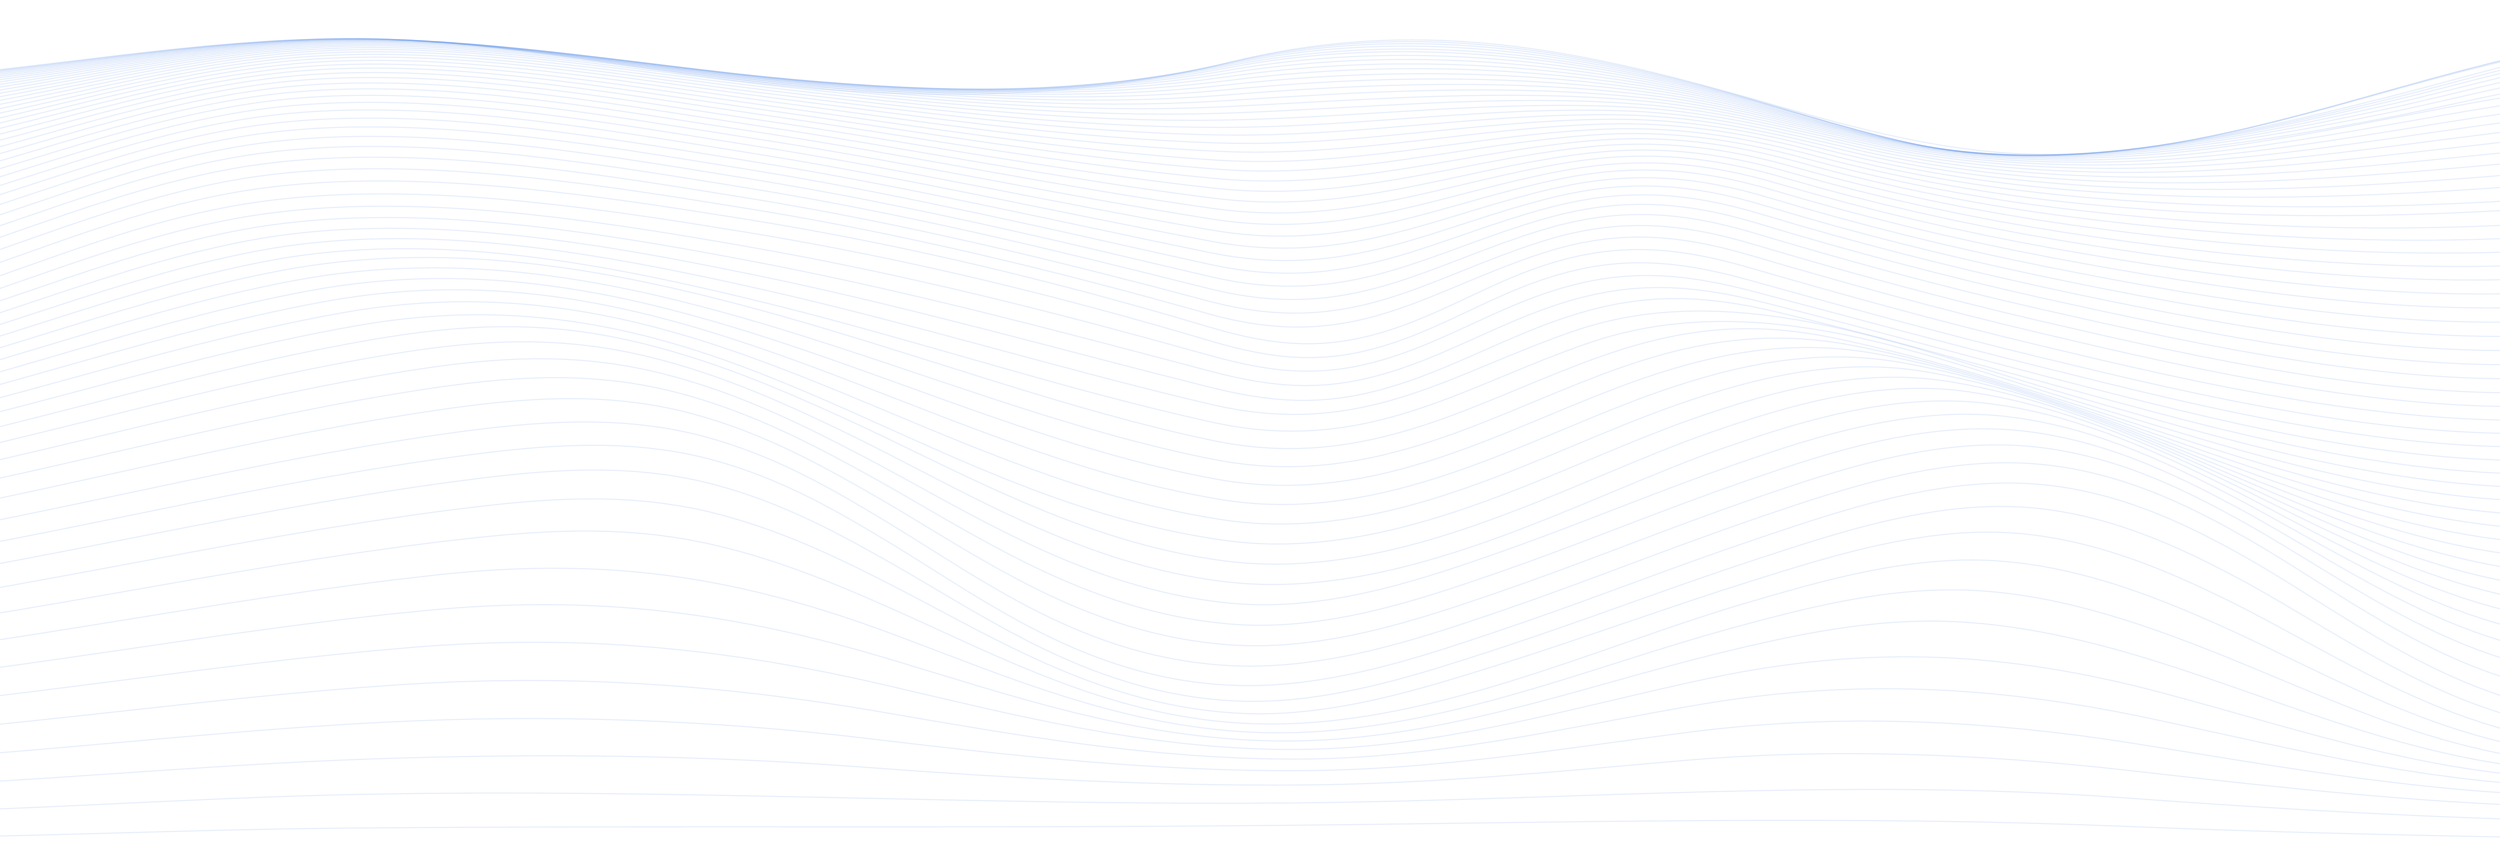 <svg width="1440" height="490" viewBox="0 0 1440 490" fill="none" xmlns="http://www.w3.org/2000/svg">
<g clip-path="url(#clip0_225_12212)">
<path d="M-414.526 496.667C-31.685 496.773 350.966 494.211 733.712 491.312C899.317 490.05 1066.06 490.464 1231.64 493.123C1438.93 496.446 1646.3 493.315 1853.54 496.667" stroke="url(#paint0_linear_225_12212)" stroke-opacity="0.12" stroke-width="0.757" stroke-miterlimit="10"/>
<path d="M-414.526 482.545C-306.05 482.545 -197.542 483.056 -89.081 482.805C7.849 482.584 104.56 477.777 201.459 476.949C381.964 475.408 562.437 477.199 742.927 475.379C903.129 473.761 1064.98 469.474 1225.08 476.015C1318.38 479.867 1410.73 481.621 1504.12 483.21C1620.68 485.194 1737.09 479.81 1853.6 482.545" stroke="url(#paint1_linear_225_12212)" stroke-opacity="0.12" stroke-width="0.757" stroke-miterlimit="10"/>
<path d="M-414.526 468.618C-307.609 468.618 -200.409 469.716 -93.523 468.531C6.92 467.414 106.781 459.582 207.145 457.569C387.997 453.938 567.431 464.312 748.093 462.463C907.066 460.864 1063.79 447.879 1222.93 459.496C1315.96 466.287 1406.1 471.604 1499.8 473.155C1617.93 475.081 1735.48 465.709 1853.6 468.618" stroke="url(#paint2_linear_225_12212)" stroke-opacity="0.12" stroke-width="0.757" stroke-miterlimit="10"/>
<path d="M-414.526 454.959C-309.546 454.959 -203.795 456.712 -98.894 454.294C6.007 451.876 109.411 440.751 213.997 437.158C309.069 433.892 402.802 434.769 497.371 441.878C582.126 448.254 664.456 452.859 749.904 452.165C824.8 451.549 894.97 444.594 968.936 438.111C1053.58 430.685 1140.73 434.153 1224.59 443.612C1316.89 454.034 1403.94 464.003 1498.2 465.14C1617.08 466.585 1734.63 452.464 1853.6 454.959" stroke="url(#paint3_linear_225_12212)" stroke-opacity="0.12" stroke-width="0.757" stroke-miterlimit="10"/>
<path d="M-414.526 441.492C-311.814 441.492 -207.544 443.852 -105.006 440.076C4.557 436.05 112.262 421.466 221.589 415.995C315.457 411.237 409.951 414.498 502.348 425.685C584.835 435.529 664.582 444.324 748.896 443.919C826.973 443.544 897.616 431.455 973.409 421.678C1059.44 410.581 1144.57 414.791 1229.3 428.247C1320.1 442.696 1403.93 458.262 1498.83 458.676C1617.92 459.206 1734.3 439.874 1853.6 441.502" stroke="url(#paint4_linear_225_12212)" stroke-opacity="0.12" stroke-width="0.757" stroke-miterlimit="10"/>
<path d="M-414.526 428.238C-314.24 428.181 -211.497 431.128 -111.558 425.975C3.171 420.109 115.255 402.009 229.559 394.448C325.481 388.11 414.127 394.005 506.648 409.927C585.859 423.567 662.582 437.226 745.667 437.254C827.824 437.254 900.908 419.097 978.875 405.843C1067.69 390.749 1149.6 395.141 1236.39 413.376C1324.72 431.928 1405.82 453.832 1501.24 453.35C1620.16 452.695 1734.35 427.795 1853.6 428.238" stroke="url(#paint5_linear_225_12212)" stroke-opacity="0.12" stroke-width="0.757" stroke-miterlimit="10"/>
<path d="M-414.526 415.196C-316.776 415.109 -215.577 418.384 -118.41 412.046C1.581 404.224 117.853 382.628 237.418 372.88C334.68 364.953 419.104 373.429 510.129 394.64C585.229 412.142 658.99 431.108 740.721 431.706C827.099 432.341 904.972 407.403 984.86 390.614C1077.11 371.224 1155.88 375.346 1245.03 398.975C1329.93 421.476 1409.09 450.364 1504.92 448.745C1623.42 446.742 1734.6 416.12 1853.57 415.196" stroke="url(#paint6_linear_225_12212)" stroke-opacity="0.12" stroke-width="0.757" stroke-miterlimit="10"/>
<path d="M-414.526 402.367C-319.28 402.251 -219.656 405.738 -125.119 398.35C0.005 388.573 120.484 363.587 245.026 351.662C344.256 342.155 423.893 353.039 512.995 379.837C583.465 401.028 654.249 425.504 734.846 426.795C825.445 428.23 909.571 395.836 991.302 375.926C1034.11 365.552 1079.24 355.833 1125.91 358.067C1171.59 360.264 1214.84 372.025 1254.78 385.038C1335.3 411.209 1413.74 447.235 1509.55 444.48C1627.53 441.08 1735 404.756 1853.61 402.396" stroke="url(#paint7_linear_225_12212)" stroke-opacity="0.12" stroke-width="0.757" stroke-miterlimit="10"/>
<path d="M-414.448 389.757C-321.518 389.612 -223.516 393.186 -131.563 384.94C-1.665 373.324 122.578 345.11 251.735 331.124C353.233 320.124 428.27 333.214 514.963 365.531C580.692 390.036 648.515 419.983 728.387 422.016C822.893 424.414 914.248 384.401 997.538 361.755C1041.17 349.888 1089.29 337.375 1138.02 340.13C1183.7 342.712 1226.49 356.814 1264.69 371.436C1340.84 400.603 1418.48 443.9 1514.53 440.038C1632 435.299 1735.32 393.455 1853.63 389.757" stroke="url(#paint8_linear_225_12212)" stroke-opacity="0.12" stroke-width="0.757" stroke-miterlimit="10"/>
<path d="M-414.43 377.37C-323.721 377.196 -227.168 380.77 -137.561 371.918C-3.427 358.654 124.155 327.464 257.313 311.609C308.015 305.579 356.071 302.092 405.733 312.669C446.197 321.29 481.794 336.422 516.131 351.719C577.559 379.065 642.406 414.137 722.089 416.882C820.06 420.263 918.755 372.997 1003.4 348.039C1047.79 334.949 1098.87 319.787 1149.46 322.995C1195.34 325.884 1237.57 342.134 1274.13 358.182C1346.23 389.815 1422.94 439.884 1519.51 435.039C1636.55 429.154 1735.59 382.128 1853.69 377.322" stroke="url(#paint9_linear_225_12212)" stroke-opacity="0.12" stroke-width="0.757" stroke-miterlimit="10"/>
<path d="M-414.415 365.185C-325.611 365.002 -230.366 368.556 -142.822 359.3C-5.286 344.755 124.722 310.887 261.235 293.539C312.11 287.076 360.024 283.069 409.435 295.071C449.521 304.867 483.684 321.675 516.351 338.474C574.173 368.171 636.31 407.645 716.388 410.968C767.562 413.097 819.02 396.77 863.217 382.947C912.25 367.612 959.392 350.139 1008.41 334.785C1053.46 320.683 1107.01 303.383 1159.3 306.995C1205.52 310.184 1247.08 328.09 1282.33 345.333C1351.13 379.046 1426.39 434.779 1523.89 429.135C1640.73 422.392 1735.63 370.685 1853.71 365.146" stroke="url(#paint10_linear_225_12212)" stroke-opacity="0.12" stroke-width="0.757" stroke-miterlimit="10"/>
<path d="M-414.399 353.22C-327.187 353.037 -232.949 356.601 -147.091 347.171C-7.129 331.807 124.391 295.628 263.187 277.201C313.826 270.458 362.103 266.153 411.009 279.012C451.048 289.54 484.188 307.794 515.674 325.749C571.085 357.333 630.875 400.082 711.929 403.771C764.506 406.141 817.46 388.456 862.35 373.834C913.021 357.314 961.581 338.512 1012.25 321.973C1057.93 307.052 1113.06 288.394 1166.75 292.199C1213.45 295.512 1254.31 314.536 1288.6 332.771C1355.27 368.208 1428.23 427.939 1527.29 421.919C1644.13 414.82 1735.41 358.961 1853.73 353.259" stroke="url(#paint11_linear_225_12212)" stroke-opacity="0.12" stroke-width="0.757" stroke-miterlimit="10"/>
<path d="M-414.369 341.47C-328.385 341.315 -234.73 344.947 -150.132 335.594C-8.989 319.989 122.893 281.912 262.761 262.985C312.707 256.242 361.881 251.85 410.095 264.796C450.464 275.632 483.147 294.868 514.05 313.584C568.58 346.661 626.606 391.125 709.361 394.708C763.103 397.039 816.199 379.171 861.719 363.884C913.461 346.546 962.918 326.78 1014.64 309.423C1060.9 293.895 1116.27 274.938 1171.07 278.714C1218.32 281.97 1258.48 301.341 1292.35 320.355C1358.5 357.488 1427.98 418.731 1529.35 412.769C1646.49 405.882 1735.01 346.584 1853.82 341.489" stroke="url(#paint12_linear_225_12212)" stroke-opacity="0.12" stroke-width="0.757" stroke-miterlimit="10"/>
<path d="M-414.354 329.91C-328.685 329.582 -235.329 333.666 -151.094 324.13C-10.911 308.227 119.286 269.014 258.051 249.643C307.855 242.698 356.998 238.537 405.18 251.328C446.132 262.223 479.461 281.69 510.821 300.637C566.359 334.196 624.999 379.228 708.841 383.428C762.961 386.134 815.742 368.488 861.467 352.96C913.287 335.352 962.65 315.201 1014.46 297.583C1060.94 281.767 1116.02 263.07 1171.22 267.116C1218.79 270.603 1258.72 290.012 1292.65 309.239C1359.07 346.892 1427.22 407.326 1529.4 401.71C1646.87 395.275 1734.47 334.36 1853.77 329.91" stroke="url(#paint13_linear_225_12212)" stroke-opacity="0.12" stroke-width="0.757" stroke-miterlimit="10"/>
<path d="M-414.338 318.612C-328.307 318.015 -235.235 323.168 -150.7 312.968C-13.006 296.352 114.261 256.493 250.49 236.438C300.893 229.011 348.744 225.149 397.619 238.027C439.311 248.999 473.822 268.264 506.331 287.047C563.712 320.24 624.825 365.724 708.667 371.456C762.456 375.135 815.426 357.441 860.757 341.923C911.948 324.401 960.571 304.231 1011.75 286.69C1058.13 270.787 1113.21 252.235 1168.34 257.042C1215.77 261.174 1256.28 280.863 1290.68 299.877C1357.45 336.769 1427.57 396.067 1528.52 390.615C1646.27 384.248 1734.16 322.985 1853.74 318.612" stroke="url(#paint14_linear_225_12212)" stroke-opacity="0.12" stroke-width="0.757" stroke-miterlimit="10"/>
<path d="M-414.304 307.504C-327.785 306.791 -234.965 313.38 -149.91 302.582C-15.02 285.456 108.924 245.077 242.286 224.559C293.114 216.719 339.847 213.222 389.274 225.937C431.612 236.831 467.508 255.595 501.231 274.234C560.533 306.984 624.465 352.305 708.229 359.423C761.53 363.96 814.09 346.631 859.012 331.181C909.336 313.842 956.935 293.797 1007.23 276.469C1053.47 260.537 1108.03 242.514 1162.91 248.005C1210.38 252.763 1251.62 272.539 1286.79 291.351C1354.44 327.472 1426.86 385.286 1527.04 379.911C1645.31 373.573 1733.69 311.916 1853.79 307.562" stroke="url(#paint15_linear_225_12212)" stroke-opacity="0.12" stroke-width="0.757" stroke-miterlimit="10"/>
<path d="M-414.273 296.611C-327.155 295.927 -234.382 304.259 -148.729 292.912C-16.926 275.468 103.411 234.674 233.639 213.801C284.672 205.623 330.523 202.55 380.358 214.899C423.453 225.572 460.688 243.796 495.718 262.098C557.493 294.261 623.662 338.926 707.661 347.354C760.332 352.633 811.964 336.056 856.444 320.711C905.666 303.72 952.052 283.848 1001.24 266.837C1047.31 250.895 1100.82 233.769 1155.36 239.866C1203.06 245.212 1245.14 264.911 1281.37 283.463C1350.38 318.785 1425.38 374.826 1525.02 369.48C1644.02 363.094 1733.07 301.022 1853.9 296.64" stroke="url(#paint16_linear_225_12212)" stroke-opacity="0.12" stroke-width="0.757" stroke-miterlimit="10"/>
<path d="M-414.258 285.929C-326.431 285.39 -233.69 295.725 -147.265 283.887C-18.769 266.289 97.74 225.129 224.613 204.14C275.614 195.683 320.835 193.053 370.923 204.863C414.789 215.208 453.332 232.797 489.795 250.54C554.373 281.97 622.559 325.567 706.873 335.209C808.624 346.854 911.446 286.247 993.901 257.677C1039.8 241.765 1091.86 225.823 1145.93 232.498C1194 238.441 1236.97 257.947 1274.44 276.22C1345.19 310.713 1423 364.751 1522.39 359.376C1642.27 352.903 1732.18 290.379 1853.87 285.929" stroke="url(#paint17_linear_225_12212)" stroke-opacity="0.12" stroke-width="0.757" stroke-miterlimit="10"/>
<path d="M-414.227 275.469C-325.628 275.17 -232.872 287.721 -145.549 275.469C-20.503 257.861 91.99 216.509 215.335 195.452C266.163 186.783 310.943 184.625 361.172 195.751C405.842 205.662 445.723 222.471 483.62 239.655C551.002 270.19 621.219 312.332 705.959 323.168C806.166 335.96 904.562 277.106 985.49 248.999C1030.24 233.481 1082.4 217.838 1135 225.833C1183.82 233.25 1226.84 251.233 1266.44 269.535C1339.22 303.152 1420.02 355.004 1519.41 349.571C1640.32 342.973 1731.18 279.977 1853.9 275.401" stroke="url(#paint18_linear_225_12212)" stroke-opacity="0.12" stroke-width="0.757" stroke-miterlimit="10"/>
<path d="M-414.196 265.209C-324.762 265.209 -231.911 280.168 -143.612 267.463C-22.125 249.98 86.241 208.455 205.947 187.514C413.859 151.113 522.319 285.495 704.951 311.213C803.394 325.094 896.812 268.359 976.275 240.82C1020.82 225.408 1070.97 211.373 1122.9 219.821C1172.34 227.864 1216.37 245.453 1257.55 263.408C1332.61 296.158 1416.54 345.649 1516.14 340.13C1638.16 333.387 1730.1 269.9 1853.95 265.209" stroke="url(#paint19_linear_225_12212)" stroke-opacity="0.12" stroke-width="0.757" stroke-miterlimit="10"/>
<path d="M-414.162 255.172C-323.862 255.576 -230.853 272.992 -141.498 259.911C-23.635 242.659 80.589 201.038 196.562 180.28C400.174 143.85 524.18 271.788 703.866 299.346C800.608 314.199 888.419 259.978 966.433 232.969C1010.79 217.615 1058.75 205.43 1109.94 214.263C1160.04 222.932 1205.18 240.078 1248.03 257.657C1325.49 289.444 1412.62 336.556 1512.64 330.912C1635.86 323.967 1728.95 260.017 1853.99 255.172" stroke="url(#paint20_linear_225_12212)" stroke-opacity="0.12" stroke-width="0.757" stroke-miterlimit="10"/>
<path d="M-414.131 245.347C-322.934 246.166 -229.736 266.124 -139.263 252.716C-25.006 235.782 74.949 194.112 187.331 173.634C386.627 137.31 525.975 258.255 702.747 287.653C797.756 303.45 879.598 251.897 956.241 225.418C1000.44 210.15 1046.02 199.921 1096.42 209.043C1147.22 218.28 1193.53 235.05 1238.07 252.196C1318.02 283.02 1408.37 327.676 1508.89 321.906C1633.32 314.749 1727.64 250.318 1853.93 245.309" stroke="url(#paint21_linear_225_12212)" stroke-opacity="0.12" stroke-width="0.757" stroke-miterlimit="10"/>
<path d="M-414.101 235.732C-322.021 236.975 -228.555 259.486 -136.885 245.798C-26.157 229.25 69.672 187.561 178.431 167.429C373.49 131.317 527.738 244.999 701.612 276.16C794.905 292.882 870.603 244.074 945.94 218.105C989.948 202.934 1033.31 194.718 1082.88 204.167C1134.38 213.992 1181.9 230.338 1228.12 247.06C1310.57 276.921 1404.1 319.111 1505.25 313.196C1630.99 305.837 1726.47 240.953 1854.02 235.732" stroke="url(#paint22_linear_225_12212)" stroke-opacity="0.12" stroke-width="0.757" stroke-miterlimit="10"/>
<path d="M-414.07 226.343C-321.14 228 -227.359 253.006 -134.634 239.087C-27.307 222.972 64.473 181.292 169.767 161.556C360.967 125.723 529.517 232.007 700.572 264.911C792.163 282.539 861.703 236.477 935.811 210.97C979.63 195.895 1020.87 189.692 1069.49 199.411C1121.7 209.833 1170.42 225.804 1218.29 242.063C1303.17 270.903 1399.82 310.714 1501.66 304.674C1628.66 297.113 1725.32 231.699 1854.12 226.362" stroke="url(#paint23_linear_225_12212)" stroke-opacity="0.12" stroke-width="0.757" stroke-miterlimit="10"/>
<path d="M-414.04 217.154C-320.18 219.206 -226.179 246.61 -132.32 232.499C-28.222 216.846 59.684 175.196 161.702 155.883C349.232 120.377 531.264 219.283 699.452 253.931C789.516 272.483 852.834 228.973 925.918 203.977C969.595 189.047 1008.67 184.712 1056.48 194.711C1109.37 205.73 1159.27 221.383 1208.69 237.171C1295.91 265.018 1395.53 302.488 1498.08 296.294C1626.28 288.54 1724.08 222.655 1854.05 217.154" stroke="url(#paint24_linear_225_12212)" stroke-opacity="0.12" stroke-width="0.757" stroke-miterlimit="10"/>
<path d="M-414.005 208.185C-319.264 210.574 -224.995 240.232 -130.08 225.976C-28.96 210.795 55.307 169.145 154.27 150.284C250.272 131.983 352.4 152.644 442.07 174.722C528.542 196.019 610.746 223.953 698.51 243.266C787.439 262.839 844.158 221.381 916.691 197.03C1013.01 164.714 1111.66 205.7 1199.81 232.275C1289.14 259.169 1391.56 294.405 1494.8 288.076C1624.13 280.158 1722.99 213.81 1854.12 208.175" stroke="url(#paint25_linear_225_12212)" stroke-opacity="0.12" stroke-width="0.757" stroke-miterlimit="10"/>
<path d="M-413.974 199.42C-318.351 202.088 -224.066 233.798 -127.938 219.436C-29.511 204.718 51.401 163.096 147.702 144.65C242.821 126.406 347.643 146.22 437.738 166.438C525.959 186.243 609.927 212.395 697.675 232.969C785.423 253.544 836.676 214.119 908.28 190.115C1002.41 158.569 1105.17 202.637 1191.8 227.344C1282.99 253.352 1388.02 286.449 1491.82 280.033C1622.16 271.971 1722 205.18 1854.09 199.42" stroke="url(#paint26_linear_225_12212)" stroke-opacity="0.12" stroke-width="0.757" stroke-miterlimit="10"/>
<path d="M-413.943 190.877C-317.422 193.767 -223.216 227.249 -125.97 212.801C-29.89 198.535 48.045 156.933 141.795 138.843C236.189 120.686 343.406 139.69 433.91 158.233C523.69 176.64 609.343 201.222 696.95 223.059C738.28 233.356 768.569 233.78 808.529 220.497C841.007 209.699 868.477 194.017 900.908 183.142C944.175 168.617 978.638 169.021 1023.95 179.819C1078.4 192.813 1131.45 207.753 1184.88 222.269C1277.61 247.391 1384.92 278.561 1489.19 272.088C1620.42 263.939 1721.1 196.705 1854.13 190.877" stroke="url(#paint27_linear_225_12212)" stroke-opacity="0.12" stroke-width="0.757" stroke-miterlimit="10"/>
<path d="M-413.913 182.534C-316.494 185.424 -222.572 220.505 -124.192 206.008C-30.017 192.128 45.256 150.371 137.115 132.744C231.022 114.722 340.207 132.937 431.074 150.082C521.94 167.228 609.184 190.539 696.507 213.656C736.861 224.339 766.362 225.851 805.976 212.635C837.383 202.155 863.592 186.686 894.921 176.129C937.952 161.622 971.88 163.163 1016.41 174.318C1071.13 188.025 1124.99 202.936 1179.43 217.047C1273.32 241.379 1382.73 270.815 1487.15 264.323C1619.11 256.126 1720.47 188.487 1854.15 182.621" stroke="url(#paint28_linear_225_12212)" stroke-opacity="0.12" stroke-width="0.757" stroke-miterlimit="10"/>
<path d="M-413.879 174.425C-315.546 177.238 -222.159 213.533 -122.677 198.997C-29.904 185.425 43.022 143.351 133.605 126.244C227.386 108.51 337.752 125.897 429.186 141.819C521.36 157.857 609.36 180.195 696.321 204.584C735.856 215.662 765.026 217.993 804.34 204.777C834.897 194.518 860.051 179.145 890.513 168.79C933.34 154.236 967.236 156.596 1011.09 168.174C1065.88 182.622 1120.38 197.572 1175.65 211.385C1270.16 235.013 1381.39 262.928 1485.74 256.484C1618.22 248.296 1720.06 180.272 1854.31 174.425" stroke="url(#paint29_linear_225_12212)" stroke-opacity="0.12" stroke-width="0.757" stroke-miterlimit="10"/>
<path d="M-413.848 166.516C-314.617 169.069 -222.034 206.24 -121.449 191.666C-29.637 178.364 41.715 136.107 131.211 119.202C224.693 101.555 336.508 118.566 428.178 133.496C521.297 148.667 609.691 170.398 696.242 196.107C735.131 207.666 764.459 210.459 803.568 197.157C833.495 186.975 857.862 171.592 887.741 161.315C930.41 146.635 964.779 149.409 1008.11 161.517C1062.8 176.794 1117.7 191.849 1173.59 205.431C1268.38 228.462 1380.9 255.125 1484.82 248.777C1617.62 240.676 1719.72 172.286 1854.28 166.516" stroke="url(#paint30_linear_225_12212)" stroke-opacity="0.12" stroke-width="0.757" stroke-miterlimit="10"/>
<path d="M-413.802 158.81C-314.067 161.102 -222.129 198.678 -120.93 183.97C-29.433 170.677 41.493 128.458 130.706 111.649C224.093 94.061 336.412 111.418 428.114 126.031C521.563 140.922 609.674 162.489 696.335 188.314C735.082 199.873 764.82 202.281 803.662 189.065C833.383 178.951 857.593 163.703 887.314 153.56C929.842 139.054 964.84 141.751 1007.76 154.205C1062.21 170.003 1117.18 185.174 1173.3 198.621C1267.63 221.228 1381.62 247.592 1484.74 241.003C1617.35 232.546 1720.11 165.312 1854.32 158.839" stroke="url(#paint31_linear_225_12212)" stroke-opacity="0.12" stroke-width="0.757" stroke-miterlimit="10"/>
<path d="M-413.771 151.228C-313.816 153.405 -222.146 191.231 -120.71 176.349C-29.355 162.941 41.933 121.078 131.209 104.376C224.596 86.902 336.663 105.021 428.223 119.73C521.374 134.698 609.106 156.227 696.366 180.828C778.963 204.11 819.9 168.306 887.928 145.978C930.455 132.021 965.674 134.564 1008.2 147.067C1062.42 163.008 1117.29 178.141 1173.4 191.433C1267.18 213.646 1382.65 240.135 1485.03 232.988C1617.07 223.76 1721.09 159.261 1854.4 151.372" stroke="url(#paint32_linear_225_12212)" stroke-opacity="0.12" stroke-width="0.757" stroke-miterlimit="10"/>
<path d="M-413.737 143.762C-313.483 145.862 -222.033 183.968 -120.283 168.961C-28.928 155.475 42.644 114.056 131.967 97.508C225.354 80.169 337.091 98.981 428.509 113.738C521.297 128.717 608.699 150.149 696.463 173.507C778.367 195.315 820.768 160.147 888.844 138.831C931.371 125.48 966.905 127.946 1009.05 140.468C1063.02 156.497 1117.74 171.513 1173.82 184.575C1267.23 206.335 1383.85 232.545 1485.38 224.916C1616.75 215.052 1722.05 153.356 1854.39 144.215" stroke="url(#paint33_linear_225_12212)" stroke-opacity="0.12" stroke-width="0.757" stroke-miterlimit="10"/>
<path d="M-413.707 136.434C-313.106 138.476 -221.798 176.89 -119.669 161.815C-28.425 148.349 43.573 107.402 132.959 91.026C226.346 73.977 337.72 93.261 428.965 108.028C521.312 122.958 608.525 144.226 696.604 166.294C777.925 186.647 821.776 152.26 890.024 131.935C932.662 119.249 968.463 121.715 1010.3 134.228C1063.96 150.285 1118.57 165.129 1174.56 177.882C1267.73 199.121 1385.06 224.686 1485.9 216.662C1616.63 206.269 1723.13 147.472 1854.47 137.204" stroke="url(#paint34_linear_225_12212)" stroke-opacity="0.12" stroke-width="0.757" stroke-miterlimit="10"/>
<path d="M-413.675 129.229C-312.649 131.252 -221.515 169.965 -118.866 154.88C-27.7 141.491 44.738 101.006 134.203 84.959C227.558 68.208 338.366 87.925 429.579 102.644C521.422 117.478 608.367 138.525 696.808 159.263C777.516 178.191 822.91 144.709 891.473 125.482C934.253 113.48 970.338 116.033 1011.9 128.507C1065.15 144.646 1119.78 159.006 1175.57 171.525C1268.66 192.177 1386.32 216.798 1486.57 208.408C1616.45 197.591 1724.27 141.761 1854.45 130.52" stroke="url(#paint35_linear_225_12212)" stroke-opacity="0.12" stroke-width="0.757" stroke-miterlimit="10"/>
<path d="M-413.629 122.158C-312.147 124.181 -221.044 163.231 -117.891 148.166C-26.804 134.883 46.123 94.937 135.698 79.217C229.022 62.842 339.357 82.867 430.397 97.518C521.752 112.198 608.46 132.956 697.106 152.346C777.215 169.877 824.247 137.387 893.22 119.326C936.204 108.066 972.557 110.763 1013.89 123.179C1066.81 139.211 1121.25 153.302 1176.91 165.379C1270.04 185.385 1387.69 208.667 1487.41 200.055C1616.45 188.911 1725.5 136.135 1854.54 124.017" stroke="url(#paint36_linear_225_12212)" stroke-opacity="0.12" stroke-width="0.757" stroke-miterlimit="10"/>
<path d="M-413.595 115.244C-311.593 117.276 -220.505 156.663 -116.77 141.714C-25.746 128.594 47.7 89.227 137.307 73.882C230.584 57.912 340.336 78.178 431.297 92.704C521.975 107.152 608.652 127.583 697.392 145.595C776.934 161.749 825.699 130.367 895.144 113.529C938.365 103.049 975.001 105.948 1016.16 118.345C1068.72 134.224 1122.91 147.998 1178.39 159.582C1271.68 178.847 1388.97 200.577 1488.26 191.764C1616.41 180.397 1726.63 130.733 1854.51 117.873" stroke="url(#paint37_linear_225_12212)" stroke-opacity="0.12" stroke-width="0.757" stroke-miterlimit="10"/>
<path d="M-413.564 108.462C-310.994 110.542 -219.828 150.305 -115.495 135.432C-24.533 122.544 49.449 83.802 139.15 68.872C232.363 53.364 341.517 73.775 432.273 88.137C522.321 102.393 608.904 122.361 697.676 138.987C776.666 153.772 827.258 123.575 897.223 108.028C940.711 98.396 977.631 101.517 1018.66 113.807C1070.88 129.498 1124.84 142.904 1180.16 153.927C1273.75 172.45 1390.37 192.341 1489.3 183.373C1616.52 171.814 1727.88 125.376 1854.56 111.852" stroke="url(#paint38_linear_225_12212)" stroke-opacity="0.12" stroke-width="0.757" stroke-miterlimit="10"/>
<path d="M-413.534 101.834C-310.35 103.972 -219.199 144.12 -114.094 129.45C-23.196 116.754 51.369 78.668 141.165 64.2C234.299 49.202 342.776 69.681 433.406 83.86C522.824 97.856 609.328 117.323 698.021 132.542C776.476 146.027 829.005 117.063 899.522 102.855C943.309 94.041 980.513 97.499 1021.45 109.598C1073.3 125.05 1127.01 138.047 1182.11 148.474C1276.06 166.149 1391.74 183.989 1490.38 174.915C1616.66 163.356 1729.07 120.106 1854.56 106.024" stroke="url(#paint39_linear_225_12212)" stroke-opacity="0.12" stroke-width="0.757" stroke-miterlimit="10"/>
<path d="M-413.503 95.371C-309.673 97.586 -218.428 138.119 -112.661 123.652C-21.716 111.255 53.432 73.823 143.338 59.856C236.378 45.407 344.098 65.876 434.729 79.843C523.485 93.541 609.925 112.449 698.524 126.252C776.444 138.399 831.02 110.783 902.12 97.981C946.222 90.044 983.694 93.839 1024.6 105.88C1076.07 121.061 1129.51 133.604 1184.38 143.379C1278.69 160.149 1393.2 175.792 1491.63 166.612C1616.91 154.986 1730.33 115.108 1854.62 100.543" stroke="url(#paint40_linear_225_12212)" stroke-opacity="0.12" stroke-width="0.757" stroke-miterlimit="10"/>
<path d="M-413.469 89.1C-308.993 91.383 -217.638 132.301 -110.942 118.074C-20.138 105.957 55.639 69.257 145.64 55.82C238.57 41.94 345.55 62.36 435.976 76.048C524.086 89.418 610.464 107.7 698.873 120.097C776.305 130.962 833.039 104.685 904.69 93.358C949.107 86.316 986.878 90.468 1027.8 102.422C1078.88 117.299 1132.04 129.352 1186.63 138.437C1281.56 154.234 1394.65 167.431 1492.92 158.27C1617.23 146.711 1731.55 110.185 1854.66 95.207" stroke="url(#paint41_linear_225_12212)" stroke-opacity="0.12" stroke-width="0.757" stroke-miterlimit="10"/>
<path d="M-413.438 82.934C-308.207 85.352 -216.679 126.665 -109.226 112.708C-18.438 100.927 58.001 64.96 148.064 52.081C240.916 38.817 347.092 59.122 437.392 72.579C524.841 85.612 611.155 103.2 699.329 114.191C776.303 123.823 835.275 98.962 907.461 89.147C952.209 83.03 990.263 87.625 1031.25 99.415C1081.94 113.959 1134.8 125.49 1189.1 133.851C1284.62 148.608 1396.13 159.271 1494.28 150.101C1617.6 138.59 1732.74 105.551 1854.69 90.225" stroke="url(#paint42_linear_225_12212)" stroke-opacity="0.12" stroke-width="0.757" stroke-miterlimit="10"/>
<path d="M-413.408 76.972C-307.42 79.516 -215.734 121.224 -107.384 107.575C-16.675 96.141 60.378 60.934 150.599 48.644C243.325 36.006 348.682 56.166 438.84 69.324C525.659 81.991 611.864 98.838 699.753 108.422C776.334 116.774 837.589 93.415 910.327 85.064C955.39 79.891 993.712 84.939 1034.84 96.623C1085.14 110.805 1137.69 121.78 1191.67 129.373C1287.75 143.012 1397.56 151.027 1495.66 141.895C1618.03 130.519 1733.89 100.967 1854.72 85.333" stroke="url(#paint43_linear_225_12212)" stroke-opacity="0.12" stroke-width="0.757" stroke-miterlimit="10"/>
<path d="M-413.376 71.192C-306.649 73.87 -214.727 115.973 -105.541 102.652C-14.816 91.584 62.883 57.158 153.214 45.474C245.813 33.501 350.336 53.459 440.431 66.309C526.635 78.609 612.714 94.647 700.32 102.835C776.57 109.953 840.156 88.116 913.414 81.306C958.808 77.078 997.397 82.607 1038.68 94.117C1088.59 107.933 1140.83 118.341 1194.47 125.153C1291.2 137.608 1399.14 142.886 1497.2 133.822C1618.49 122.591 1735.04 96.603 1854.75 80.709" stroke="url(#paint44_linear_225_12212)" stroke-opacity="0.12" stroke-width="0.757" stroke-miterlimit="10"/>
<path d="M-413.346 65.596C-305.846 68.419 -213.688 110.869 -103.605 97.952C-12.88 87.269 65.465 53.623 155.906 42.575C248.38 31.305 352.052 51.013 442.037 63.535C527.658 75.45 613.579 90.631 700.807 97.432C776.79 103.356 842.691 83.07 916.421 77.801C962.099 74.535 1000.99 80.565 1042.43 91.931C1091.95 105.354 1143.88 115.166 1197.15 121.166C1294.49 132.368 1400.52 134.863 1498.59 125.867C1618.99 114.828 1736 92.432 1854.67 76.308" stroke="url(#paint45_linear_225_12212)" stroke-opacity="0.12" stroke-width="0.757" stroke-miterlimit="10"/>
<path d="M-413.312 60.203C-305.025 63.169 -212.599 106.053 -101.634 93.473C-10.925 83.176 68.113 50.339 158.664 39.974C250.98 29.379 353.786 48.865 443.755 61.041C528.81 72.6 614.542 86.846 701.408 92.269C777.248 97.008 845.402 78.302 919.699 74.584C965.707 72.282 1004.75 78.841 1046.59 90.053C1095.73 103.076 1147.34 112.279 1200.22 117.448C1422.31 139.882 1639.94 102.036 1854.89 72.176" stroke="url(#paint46_linear_225_12212)" stroke-opacity="0.12" stroke-width="0.757" stroke-miterlimit="10"/>
<path d="M-413.281 54.98C-304.191 58.111 -211.497 101.37 -99.618 89.185C-8.909 79.302 70.806 47.284 161.468 37.527C253.626 27.605 355.566 46.851 445.346 58.67C529.912 69.834 615.392 83.155 701.865 87.172C777.689 90.727 847.985 73.687 922.833 71.471C969.11 70.123 1008.49 77.251 1050.56 88.299C1099.13 101.139 1150.72 109.327 1203.09 113.854C1419.52 132.57 1645.26 97.826 1854.84 68.167" stroke="url(#paint47_linear_225_12212)" stroke-opacity="0.12" stroke-width="0.757" stroke-miterlimit="10"/>
<path d="M-413.25 49.973C-303.356 53.267 -210.379 96.902 -97.587 85.122C-6.862 75.615 73.515 44.454 164.287 35.351C256.288 26.133 357.345 45.118 447.031 56.542C531.141 67.282 616.321 79.66 702.4 82.367C778.366 84.756 850.647 69.325 926.062 68.679C972.606 68.284 1012.24 75.971 1054.64 86.885C1102.9 99.301 1154.13 106.785 1206.07 110.503C1305 117.583 1405.31 111.553 1503.43 102.894C1621.15 92.5 1739.04 81.095 1854.88 64.364" stroke="url(#paint48_linear_225_12212)" stroke-opacity="0.12" stroke-width="0.757" stroke-miterlimit="10"/>
<path d="M-413.219 45.167C-303.467 48.568 -210.616 92.279 -97.934 81.51C-7.571 72.841 72.963 42.894 163.026 33.811C254.066 24.631 353.092 42.846 441.99 53.846C527.927 64.442 614.982 76.28 702.95 77.763C781.043 79.083 857.135 64.499 935.055 66.204C982.087 67.235 1021.29 76.636 1064.4 87.078C1109.18 97.924 1156.47 104.137 1204.28 107.075C1306.07 113.326 1407.01 104.108 1507.58 95.41C1623.67 85.373 1740.79 77.648 1854.95 60.868" stroke="url(#paint49_linear_225_12212)" stroke-opacity="0.12" stroke-width="0.757" stroke-miterlimit="10"/>
<path d="M-413.204 40.571C-302.696 44.135 -209.467 88.213 -95.95 77.858C-5.572 69.612 75.608 40.455 165.814 32.036C256.665 23.598 354.903 41.553 443.675 52.197C529.202 62.465 615.926 73.388 703.438 73.388C781.988 73.388 859.765 60.741 938.331 63.968C985.426 65.894 1024.96 75.835 1068.4 86.055C1112.88 96.516 1159.85 102.074 1207.26 104.27C1309.37 108.999 1408.57 96.834 1509.13 88.376C1624.45 78.677 1741.56 74.544 1854.92 57.553" stroke="url(#paint50_linear_225_12212)" stroke-opacity="0.12" stroke-width="0.757" stroke-miterlimit="10"/>
<path d="M-413.17 36.198C-301.827 39.926 -208.409 84.36 -93.931 74.41C-3.521 66.55 78.289 38.211 168.62 30.448C259.282 22.636 356.748 40.465 445.473 50.762C530.528 60.655 616.921 70.595 703.976 69.189C783.093 67.908 862.398 57.158 941.625 61.888C988.783 64.71 1028.63 75.18 1072.36 85.179C1116.46 95.264 1163.21 100.167 1210.18 101.621C1312.56 104.81 1410.12 89.754 1510.64 81.528C1625.24 72.146 1742.18 71.626 1854.88 54.423" stroke="url(#paint51_linear_225_12212)" stroke-opacity="0.12" stroke-width="0.757" stroke-miterlimit="10"/>
<path d="M-413.14 32.048C-301.025 35.901 -207.213 80.711 -91.932 71.175C-1.506 63.69 80.933 36.122 171.407 29.052C261.88 21.982 358.558 39.571 447.047 49.511C531.897 59.047 617.881 68.054 704.463 65.231C784.273 62.631 864.933 53.807 944.821 60.02C992.074 63.69 1032.21 74.729 1076.34 84.496C1120.48 94.264 1166.63 98.463 1213.15 99.195C1315.53 100.823 1411.8 82.945 1512.21 74.951C1626.16 65.877 1743 68.959 1854.94 51.505" stroke="url(#paint52_linear_225_12212)" stroke-opacity="0.12" stroke-width="0.757" stroke-miterlimit="10"/>
<path d="M-413.124 28.116C-300.238 32.162 -206.095 77.242 -89.995 68.149C0.478 61.03 83.516 34.3 174.116 27.827C264.336 21.383 360.417 38.856 448.748 48.46C533.346 57.649 618.857 65.712 705.014 61.502C785.611 57.563 867.469 50.656 948.066 58.324C995.177 62.812 1035.78 74.429 1080.23 83.975C1123.86 93.337 1170.01 96.94 1216.04 96.969C1318.42 97.046 1413.46 76.433 1513.73 68.65C1627.13 59.846 1743.69 66.521 1854.94 48.787" stroke="url(#paint53_linear_225_12212)" stroke-opacity="0.12" stroke-width="0.757" stroke-miterlimit="10"/>
<path d="M-413.109 24.428C-299.466 28.608 -205.04 74.064 -88.106 65.317C2.415 58.575 86.052 32.567 176.761 26.788C266.888 21.008 362.007 38.347 450.354 47.613C534.778 56.436 619.864 63.593 705.518 58.016C786.981 52.718 869.894 47.729 951.231 56.822C998.326 62.071 1039.28 74.275 1084.06 83.6C1127.48 92.635 1173.24 95.592 1218.84 94.937C1321.06 93.483 1415.11 70.23 1515.24 62.63C1628 54.076 1744.26 64.344 1854.98 46.255" stroke="url(#paint54_linear_225_12212)" stroke-opacity="0.12" stroke-width="0.757" stroke-miterlimit="10"/>
<path d="M-413.078 20.97C-298.726 25.295 -203.969 71.058 -86.263 62.697C4.305 56.253 88.572 31.084 179.328 25.853C269.266 20.671 363.613 37.981 451.913 46.9C536.18 55.386 620.841 61.647 706.006 54.731C788.383 48.047 872.319 44.945 954.224 55.434C1001.27 61.455 1042.57 74.237 1087.74 83.369C1130.9 92.038 1176.42 94.427 1221.63 93.107C1323.58 90.15 1416.83 64.373 1516.78 56.937C1629.01 48.586 1744.92 62.418 1855.11 43.972" stroke="url(#paint55_linear_225_12212)" stroke-opacity="0.12" stroke-width="0.757" stroke-miterlimit="10"/>
<path d="M-413.06 17.753C-298.078 22.213 -202.974 68.304 -84.512 60.28C6.103 54.135 90.842 29.726 181.803 25.074C271.583 20.488 365.238 37.769 453.396 46.38C537.553 54.616 621.788 59.933 706.449 51.707C789.787 43.616 874.479 42.364 957.093 54.212C1004.05 60.954 1045.74 74.314 1091.21 83.234C1134.15 91.653 1179.42 93.396 1224.15 91.451C1325.74 87.029 1418.34 58.874 1518.11 51.534C1629.94 43.337 1745.38 60.714 1855.08 41.824" stroke="url(#paint56_linear_225_12212)" stroke-opacity="0.12" stroke-width="0.757" stroke-miterlimit="10"/>
<path d="M-413.044 14.796C-297.338 19.362 -201.982 65.761 -82.859 58.055C7.835 52.199 93.094 28.512 184.15 24.428C273.788 20.412 366.719 37.692 454.797 46.034C538.876 54 622.702 58.431 706.89 48.924C791.078 39.416 876.606 39.975 959.865 53.133C1006.71 60.54 1048.81 74.324 1094.53 83.205C1137.06 91.48 1182.39 92.52 1226.57 89.948C1327.76 84.169 1419.84 53.74 1519.4 46.496C1630.74 38.395 1745.85 59.288 1855.08 39.888" stroke="url(#paint57_linear_225_12212)" stroke-opacity="0.12" stroke-width="0.757" stroke-miterlimit="10"/>
<path d="M-412.951 12.039C-296.615 16.701 -201.055 63.409 -81.222 56.001C9.44 50.424 95.203 27.451 186.369 23.897C275.803 20.41 368.134 37.748 456.119 45.849C540.149 53.555 623.582 57.148 707.282 46.388C792.557 35.436 878.588 37.719 962.446 52.168C1009.19 60.201 1051.66 74.505 1097.65 83.261C1140.01 91.323 1185.1 91.786 1228.82 88.694C1276.53 85.313 1323.05 77.568 1368.85 68.976C1418.28 59.72 1469.14 45.598 1520.63 41.861C1631.59 33.799 1746.3 58.159 1855.09 38.181" stroke="url(#paint58_linear_225_12212)" stroke-opacity="0.12" stroke-width="0.757" stroke-miterlimit="10"/>
<path d="M-412.951 9.633C-296.048 14.372 -200.314 61.378 -79.789 54.221C10.952 48.827 97.172 26.49 188.448 23.465C277.74 20.469 369.41 37.914 457.316 45.812C541.347 53.345 624.448 56.09 707.66 44.117C793.865 31.71 880.463 35.65 964.935 51.351C1011.48 60.02 1054.31 74.758 1100.53 83.388C1142.71 91.258 1187.6 91.2 1230.9 87.578C1278.52 83.61 1324.76 75.191 1370.3 66.05C1419.36 56.206 1470.3 41.352 1521.78 37.586C1632.39 29.505 1746.74 57.284 1855.11 36.623" stroke="url(#paint59_linear_225_12212)" stroke-opacity="0.12" stroke-width="0.757" stroke-miterlimit="10"/>
<path d="M-412.951 7.446C-295.513 12.262 -199.527 59.548 -78.481 52.603C12.322 47.382 98.952 25.719 190.307 23.128C279.473 20.595 370.528 38.241 458.371 45.938C542.418 53.287 625.22 55.262 707.943 42.084C795.14 28.243 882.132 33.733 967.203 50.638C1013.57 59.847 1056.71 75.037 1103.18 83.571C1145.19 91.277 1189.81 90.738 1232.79 86.644C1280.3 82.117 1326.31 73.062 1371.61 63.42C1420.34 53.046 1471.34 37.538 1522.81 33.714C1633.07 25.526 1747.15 56.687 1855.16 35.284" stroke="url(#paint60_linear_225_12212)" stroke-opacity="0.12" stroke-width="0.757" stroke-miterlimit="10"/>
<path d="M-412.951 5.528C-295.024 10.345 -198.881 57.958 -77.316 51.176C13.598 46.1 100.669 25.034 192.118 22.867C281.189 20.747 371.678 38.654 459.426 46.196C543.504 53.411 626.07 54.654 708.29 40.349C796.385 25.024 883.597 31.96 969.266 49.982C1015.48 59.72 1058.9 75.306 1105.56 83.763C1147.42 91.344 1191.89 90.38 1234.46 85.853C1281.91 80.806 1327.66 71.173 1372.76 61.069C1421.22 50.194 1472.25 34.156 1523.79 30.245C1633.83 21.884 1747.63 56.349 1855.16 34.098" stroke="url(#paint61_linear_225_12212)" stroke-opacity="0.12" stroke-width="0.757" stroke-miterlimit="10"/>
<path d="M-412.951 3.892C-294.568 8.708 -198.33 56.62 -76.292 49.944C14.638 44.974 102.102 24.466 193.63 22.636C282.607 20.893 372.497 39.117 460.245 46.554C544.371 53.682 626.779 54.26 708.526 38.848C797.535 22.058 884.794 30.304 971.093 49.443C1017.1 59.654 1060.78 75.595 1107.61 83.995C1149.35 91.489 1193.59 90.16 1235.87 85.247C1283.24 79.728 1328.8 69.575 1373.7 59.047C1421.95 47.729 1472.93 31.277 1524.61 27.26C1634.41 18.639 1748.07 56.35 1855.17 33.116" stroke="url(#paint62_linear_225_12212)" stroke-opacity="0.12" stroke-width="0.757" stroke-miterlimit="10"/>
<path d="M-412.951 2.524C-295.15 7.341 -199.228 55.252 -77.899 49.039C17.977 44.136 110.655 21.991 207.397 22.444C290.104 22.83 373.096 39.446 454.796 46.593C541.599 54.183 624.684 53.971 708.747 37.721C801.96 19.747 889.299 29.197 979.142 50.571C1019.42 60.146 1057.79 73.207 1098.36 82.175C1141.3 91.663 1188.44 90.738 1232.62 85.469C1282.76 79.497 1330.75 68.131 1378.03 56.572C1425.69 44.878 1476.37 28.416 1527.76 24.563C1636.44 16.462 1749.47 56.456 1855.16 32.337" stroke="url(#paint63_linear_225_12212)" stroke-opacity="0.12" stroke-width="0.757" stroke-miterlimit="10"/>
<path d="M-412.951 1.444C-294.82 6.193 -198.897 54.423 -77.237 48.2C18.67 43.288 111.773 21.663 208.484 22.385C291.128 23.011 373.694 40.09 455.347 47.246C542.213 54.856 625.283 54.105 708.936 36.795C803.095 17.299 889.976 27.856 980.56 50.281C1020.65 60.202 1059.12 73.379 1099.81 82.357C1142.65 91.854 1189.59 90.737 1233.52 85.169C1283.62 78.822 1331.43 66.964 1378.57 55.097C1426.17 43.114 1476.82 26.469 1528.34 22.424C1636.82 13.966 1749.97 56.956 1855.17 31.671" stroke="url(#paint64_linear_225_12212)" stroke-opacity="0.12" stroke-width="0.757" stroke-miterlimit="10"/>
<path d="M-412.951 0.674C-294.583 5.346 -198.739 53.864 -76.733 47.545C19.19 42.575 112.498 21.412 209.334 22.366C291.947 23.175 374.12 40.803 455.741 48.017C542.654 55.723 625.85 54.5 708.967 36.15C804.04 15.171 890.228 26.614 981.583 49.982C1021.57 60.202 1060.15 73.514 1100.86 82.598C1143.68 92.143 1190.2 90.939 1234.1 85.112C1335.52 71.626 1426.39 29.407 1528.78 20.892C1637.07 11.886 1750.53 57.775 1855.17 31.218" stroke="url(#paint65_linear_225_12212)" stroke-opacity="0.12" stroke-width="0.757" stroke-miterlimit="10"/>
<path d="M-412.951 0.185C-294.394 4.76 -198.582 53.568 -76.434 47.094C19.505 41.999 113.128 21.251 209.917 22.358C292.546 23.322 374.356 41.566 455.945 48.905C542.89 56.727 626.37 55.147 709.015 35.805C804.922 13.352 890.15 25.46 982.371 49.772C1022.03 60.204 1060.7 74.027 1101.51 82.754C1144.86 92.01 1189.98 91.259 1234.35 85.171C1335.95 71.224 1426.31 28.966 1529.07 19.835C1637.21 10.202 1751.15 58.894 1855.11 30.931" stroke="url(#paint66_linear_225_12212)" stroke-opacity="0.12" stroke-width="0.757" stroke-miterlimit="10"/>
<path d="M-412.951 0C-294.268 4.441 -198.629 53.537 -76.355 46.823C19.583 41.554 113.332 21.153 210.311 22.347C292.955 23.368 374.45 42.383 456.024 49.896C542.969 57.901 626.889 56.061 709.046 35.746C805.693 11.829 889.724 24.37 982.827 49.607C1067.88 72.648 1137.96 98.877 1234.27 85.372C1336.14 71.087 1426.07 29.186 1529.19 19.323C1637.21 8.987 1751.75 60.309 1855.24 30.881" stroke="url(#paint67_linear_225_12212)" stroke-opacity="0.12" stroke-width="0.757" stroke-miterlimit="10"/>
</g>
<defs>
<linearGradient id="paint0_linear_225_12212" x1="1.63472e+06" y1="1105.08" x2="1.63472e+06" y2="656.523" gradientUnits="userSpaceOnUse">
<stop stop-color="#424CD2"/>
<stop offset="1" stop-color="#4987E9"/>
</linearGradient>
<linearGradient id="paint1_linear_225_12212" x1="1.63477e+06" y1="1607.23" x2="1.63477e+06" y2="778.868" gradientUnits="userSpaceOnUse">
<stop stop-color="#424CD2"/>
<stop offset="1" stop-color="#4987E9"/>
</linearGradient>
<linearGradient id="paint2_linear_225_12212" x1="1.63477e+06" y1="2356.65" x2="1.63477e+06" y2="968.217" gradientUnits="userSpaceOnUse">
<stop stop-color="#424CD2"/>
<stop offset="1" stop-color="#4987E9"/>
</linearGradient>
<linearGradient id="paint3_linear_225_12212" x1="1.63477e+06" y1="3601.15" x2="1.63477e+06" y2="1289.17" gradientUnits="userSpaceOnUse">
<stop stop-color="#424CD2"/>
<stop offset="1" stop-color="#4987E9"/>
</linearGradient>
<linearGradient id="paint4_linear_225_12212" x1="1.63477e+06" y1="4969.89" x2="1.63477e+06" y2="1643.96" gradientUnits="userSpaceOnUse">
<stop stop-color="#424CD2"/>
<stop offset="1" stop-color="#4987E9"/>
</linearGradient>
<linearGradient id="paint5_linear_225_12212" x1="1.63477e+06" y1="6635.78" x2="1.63477e+06" y2="2077.72" gradientUnits="userSpaceOnUse">
<stop stop-color="#424CD2"/>
<stop offset="1" stop-color="#4987E9"/>
</linearGradient>
<linearGradient id="paint6_linear_225_12212" x1="1.63474e+06" y1="8387.38" x2="1.63474e+06" y2="2534.59" gradientUnits="userSpaceOnUse">
<stop stop-color="#424CD2"/>
<stop offset="1" stop-color="#4987E9"/>
</linearGradient>
<linearGradient id="paint7_linear_225_12212" x1="1.63478e+06" y1="10144.2" x2="1.63478e+06" y2="2993.1" gradientUnits="userSpaceOnUse">
<stop stop-color="#424CD2"/>
<stop offset="1" stop-color="#4987E9"/>
</linearGradient>
<linearGradient id="paint8_linear_225_12212" x1="1.63473e+06" y1="11814.2" x2="1.63473e+06" y2="3428.67" gradientUnits="userSpaceOnUse">
<stop stop-color="#424CD2"/>
<stop offset="1" stop-color="#4987E9"/>
</linearGradient>
<linearGradient id="paint9_linear_225_12212" x1="1.63477e+06" y1="13470.9" x2="1.63477e+06" y2="3860.31" gradientUnits="userSpaceOnUse">
<stop stop-color="#424CD2"/>
<stop offset="1" stop-color="#4987E9"/>
</linearGradient>
<linearGradient id="paint10_linear_225_12212" x1="1.63477e+06" y1="14743.1" x2="1.63477e+06" y2="4190.27" gradientUnits="userSpaceOnUse">
<stop stop-color="#424CD2"/>
<stop offset="1" stop-color="#4987E9"/>
</linearGradient>
<linearGradient id="paint11_linear_225_12212" x1="1.63477e+06" y1="15685.4" x2="1.63477e+06" y2="4432.55" gradientUnits="userSpaceOnUse">
<stop stop-color="#424CD2"/>
<stop offset="1" stop-color="#4987E9"/>
</linearGradient>
<linearGradient id="paint12_linear_225_12212" x1="1.63481e+06" y1="16188" x2="1.63481e+06" y2="4557.84" gradientUnits="userSpaceOnUse">
<stop stop-color="#424CD2"/>
<stop offset="1" stop-color="#4987E9"/>
</linearGradient>
<linearGradient id="paint13_linear_225_12212" x1="1.63477e+06" y1="16410.6" x2="1.63477e+06" y2="4608.14" gradientUnits="userSpaceOnUse">
<stop stop-color="#424CD2"/>
<stop offset="1" stop-color="#4987E9"/>
</linearGradient>
<linearGradient id="paint14_linear_225_12212" x1="1.63473e+06" y1="16636.2" x2="1.63473e+06" y2="4659.23" gradientUnits="userSpaceOnUse">
<stop stop-color="#424CD2"/>
<stop offset="1" stop-color="#4987E9"/>
</linearGradient>
<linearGradient id="paint15_linear_225_12212" x1="1.63474e+06" y1="16763.4" x2="1.63474e+06" y2="4684.77" gradientUnits="userSpaceOnUse">
<stop stop-color="#424CD2"/>
<stop offset="1" stop-color="#4987E9"/>
</linearGradient>
<linearGradient id="paint16_linear_225_12212" x1="1.6348e+06" y1="16799.3" x2="1.6348e+06" y2="4686.52" gradientUnits="userSpaceOnUse">
<stop stop-color="#424CD2"/>
<stop offset="1" stop-color="#4987E9"/>
</linearGradient>
<linearGradient id="paint17_linear_225_12212" x1="1.63477e+06" y1="16755.3" x2="1.63477e+06" y2="4667.5" gradientUnits="userSpaceOnUse">
<stop stop-color="#424CD2"/>
<stop offset="1" stop-color="#4987E9"/>
</linearGradient>
<linearGradient id="paint18_linear_225_12212" x1="1.63477e+06" y1="16638.7" x2="1.63477e+06" y2="4629.67" gradientUnits="userSpaceOnUse">
<stop stop-color="#424CD2"/>
<stop offset="1" stop-color="#4987E9"/>
</linearGradient>
<linearGradient id="paint19_linear_225_12212" x1="1.63478e+06" y1="16372.5" x2="1.63478e+06" y2="4552.77" gradientUnits="userSpaceOnUse">
<stop stop-color="#424CD2"/>
<stop offset="1" stop-color="#4987E9"/>
</linearGradient>
<linearGradient id="paint20_linear_225_12212" x1="1.63479e+06" y1="16194" x2="1.63479e+06" y2="4499.12" gradientUnits="userSpaceOnUse">
<stop stop-color="#424CD2"/>
<stop offset="1" stop-color="#4987E9"/>
</linearGradient>
<linearGradient id="paint21_linear_225_12212" x1="1.63472e+06" y1="15978.6" x2="1.63472e+06" y2="4435.92" gradientUnits="userSpaceOnUse">
<stop stop-color="#424CD2"/>
<stop offset="1" stop-color="#4987E9"/>
</linearGradient>
<linearGradient id="paint22_linear_225_12212" x1="1.63477e+06" y1="15750" x2="1.63477e+06" y2="4369.46" gradientUnits="userSpaceOnUse">
<stop stop-color="#424CD2"/>
<stop offset="1" stop-color="#4987E9"/>
</linearGradient>
<linearGradient id="paint23_linear_225_12212" x1="1.63481e+06" y1="15508.2" x2="1.63481e+06" y2="4299.7" gradientUnits="userSpaceOnUse">
<stop stop-color="#424CD2"/>
<stop offset="1" stop-color="#4987E9"/>
</linearGradient>
<linearGradient id="paint24_linear_225_12212" x1="1.63475e+06" y1="15263.3" x2="1.63475e+06" y2="4229.22" gradientUnits="userSpaceOnUse">
<stop stop-color="#424CD2"/>
<stop offset="1" stop-color="#4987E9"/>
</linearGradient>
<linearGradient id="paint25_linear_225_12212" x1="1.63477e+06" y1="14944.4" x2="1.63477e+06" y2="4139.42" gradientUnits="userSpaceOnUse">
<stop stop-color="#424CD2"/>
<stop offset="1" stop-color="#4987E9"/>
</linearGradient>
<linearGradient id="paint26_linear_225_12212" x1="1.63472e+06" y1="14716.1" x2="1.63472e+06" y2="4073.57" gradientUnits="userSpaceOnUse">
<stop stop-color="#424CD2"/>
<stop offset="1" stop-color="#4987E9"/>
</linearGradient>
<linearGradient id="paint27_linear_225_12212" x1="1.63473e+06" y1="14512.7" x2="1.63473e+06" y2="4014.31" gradientUnits="userSpaceOnUse">
<stop stop-color="#424CD2"/>
<stop offset="1" stop-color="#4987E9"/>
</linearGradient>
<linearGradient id="paint28_linear_225_12212" x1="1.63472e+06" y1="14352.9" x2="1.63472e+06" y2="3966.62" gradientUnits="userSpaceOnUse">
<stop stop-color="#424CD2"/>
<stop offset="1" stop-color="#4987E9"/>
</linearGradient>
<linearGradient id="paint29_linear_225_12212" x1="1.63481e+06" y1="14215" x2="1.63481e+06" y2="3924.63" gradientUnits="userSpaceOnUse">
<stop stop-color="#424CD2"/>
<stop offset="1" stop-color="#4987E9"/>
</linearGradient>
<linearGradient id="paint30_linear_225_12212" x1="1.63477e+06" y1="14146.6" x2="1.63477e+06" y2="3900.98" gradientUnits="userSpaceOnUse">
<stop stop-color="#424CD2"/>
<stop offset="1" stop-color="#4987E9"/>
</linearGradient>
<linearGradient id="paint31_linear_225_12212" x1="1.63477e+06" y1="14113.8" x2="1.63477e+06" y2="3886.68" gradientUnits="userSpaceOnUse">
<stop stop-color="#424CD2"/>
<stop offset="1" stop-color="#4987E9"/>
</linearGradient>
<linearGradient id="paint32_linear_225_12212" x1="1.6348e+06" y1="14023.4" x2="1.6348e+06" y2="3857.16" gradientUnits="userSpaceOnUse">
<stop stop-color="#424CD2"/>
<stop offset="1" stop-color="#4987E9"/>
</linearGradient>
<linearGradient id="paint33_linear_225_12212" x1="1.63477e+06" y1="13887.7" x2="1.63477e+06" y2="3815.66" gradientUnits="userSpaceOnUse">
<stop stop-color="#424CD2"/>
<stop offset="1" stop-color="#4987E9"/>
</linearGradient>
<linearGradient id="paint34_linear_225_12212" x1="1.6348e+06" y1="13689.7" x2="1.6348e+06" y2="3757.67" gradientUnits="userSpaceOnUse">
<stop stop-color="#424CD2"/>
<stop offset="1" stop-color="#4987E9"/>
</linearGradient>
<linearGradient id="paint35_linear_225_12212" x1="1.63477e+06" y1="13452.5" x2="1.63477e+06" y2="3689.4" gradientUnits="userSpaceOnUse">
<stop stop-color="#424CD2"/>
<stop offset="1" stop-color="#4987E9"/>
</linearGradient>
<linearGradient id="paint36_linear_225_12212" x1="1.6348e+06" y1="13168.9" x2="1.6348e+06" y2="3608.85" gradientUnits="userSpaceOnUse">
<stop stop-color="#424CD2"/>
<stop offset="1" stop-color="#4987E9"/>
</linearGradient>
<linearGradient id="paint37_linear_225_12212" x1="1.63476e+06" y1="12852.8" x2="1.63476e+06" y2="3519.82" gradientUnits="userSpaceOnUse">
<stop stop-color="#424CD2"/>
<stop offset="1" stop-color="#4987E9"/>
</linearGradient>
<linearGradient id="paint38_linear_225_12212" x1="1.63477e+06" y1="12494.9" x2="1.63477e+06" y2="3419.73" gradientUnits="userSpaceOnUse">
<stop stop-color="#424CD2"/>
<stop offset="1" stop-color="#4987E9"/>
</linearGradient>
<linearGradient id="paint39_linear_225_12212" x1="1.63475e+06" y1="12097.6" x2="1.63475e+06" y2="3309.27" gradientUnits="userSpaceOnUse">
<stop stop-color="#424CD2"/>
<stop offset="1" stop-color="#4987E9"/>
</linearGradient>
<linearGradient id="paint40_linear_225_12212" x1="1.63477e+06" y1="11687.8" x2="1.63477e+06" y2="3195.69" gradientUnits="userSpaceOnUse">
<stop stop-color="#424CD2"/>
<stop offset="1" stop-color="#4987E9"/>
</linearGradient>
<linearGradient id="paint41_linear_225_12212" x1="1.63477e+06" y1="11245" x2="1.63477e+06" y2="3073.4" gradientUnits="userSpaceOnUse">
<stop stop-color="#424CD2"/>
<stop offset="1" stop-color="#4987E9"/>
</linearGradient>
<linearGradient id="paint42_linear_225_12212" x1="1.63477e+06" y1="10798.7" x2="1.63477e+06" y2="2950.42" gradientUnits="userSpaceOnUse">
<stop stop-color="#424CD2"/>
<stop offset="1" stop-color="#4987E9"/>
</linearGradient>
<linearGradient id="paint43_linear_225_12212" x1="1.63477e+06" y1="10329.1" x2="1.63477e+06" y2="2821.35" gradientUnits="userSpaceOnUse">
<stop stop-color="#424CD2"/>
<stop offset="1" stop-color="#4987E9"/>
</linearGradient>
<linearGradient id="paint44_linear_225_12212" x1="1.63477e+06" y1="9861.63" x2="1.63477e+06" y2="2693.06" gradientUnits="userSpaceOnUse">
<stop stop-color="#424CD2"/>
<stop offset="1" stop-color="#4987E9"/>
</linearGradient>
<linearGradient id="paint45_linear_225_12212" x1="1.63469e+06" y1="9404" x2="1.63469e+06" y2="2567.63" gradientUnits="userSpaceOnUse">
<stop stop-color="#424CD2"/>
<stop offset="1" stop-color="#4987E9"/>
</linearGradient>
<linearGradient id="paint46_linear_225_12212" x1="1.63483e+06" y1="8913.86" x2="1.63483e+06" y2="2433.62" gradientUnits="userSpaceOnUse">
<stop stop-color="#424CD2"/>
<stop offset="1" stop-color="#4987E9"/>
</linearGradient>
<linearGradient id="paint47_linear_225_12212" x1="1.63477e+06" y1="8611.67" x2="1.63477e+06" y2="2350.46" gradientUnits="userSpaceOnUse">
<stop stop-color="#424CD2"/>
<stop offset="1" stop-color="#4987E9"/>
</linearGradient>
<linearGradient id="paint48_linear_225_12212" x1="1.63477e+06" y1="8239.3" x2="1.63477e+06" y2="2248.56" gradientUnits="userSpaceOnUse">
<stop stop-color="#424CD2"/>
<stop offset="1" stop-color="#4987E9"/>
</linearGradient>
<linearGradient id="paint49_linear_225_12212" x1="1.6348e+06" y1="7943.29" x2="1.6348e+06" y2="2167.47" gradientUnits="userSpaceOnUse">
<stop stop-color="#424CD2"/>
<stop offset="1" stop-color="#4987E9"/>
</linearGradient>
<linearGradient id="paint50_linear_225_12212" x1="1.63477e+06" y1="7703.85" x2="1.63477e+06" y2="2101.76" gradientUnits="userSpaceOnUse">
<stop stop-color="#424CD2"/>
<stop offset="1" stop-color="#4987E9"/>
</linearGradient>
<linearGradient id="paint51_linear_225_12212" x1="1.63471e+06" y1="7504.76" x2="1.63471e+06" y2="2047.04" gradientUnits="userSpaceOnUse">
<stop stop-color="#424CD2"/>
<stop offset="1" stop-color="#4987E9"/>
</linearGradient>
<linearGradient id="paint52_linear_225_12212" x1="1.63473e+06" y1="7335.42" x2="1.63473e+06" y2="2000.52" gradientUnits="userSpaceOnUse">
<stop stop-color="#424CD2"/>
<stop offset="1" stop-color="#4987E9"/>
</linearGradient>
<linearGradient id="paint53_linear_225_12212" x1="1.63472e+06" y1="7197.67" x2="1.63472e+06" y2="1962.6" gradientUnits="userSpaceOnUse">
<stop stop-color="#424CD2"/>
<stop offset="1" stop-color="#4987E9"/>
</linearGradient>
<linearGradient id="paint54_linear_225_12212" x1="1.63475e+06" y1="7201.99" x2="1.63475e+06" y2="1962.31" gradientUnits="userSpaceOnUse">
<stop stop-color="#424CD2"/>
<stop offset="1" stop-color="#4987E9"/>
</linearGradient>
<linearGradient id="paint55_linear_225_12212" x1="1.63481e+06" y1="7389.62" x2="1.63481e+06" y2="2010.44" gradientUnits="userSpaceOnUse">
<stop stop-color="#424CD2"/>
<stop offset="1" stop-color="#4987E9"/>
</linearGradient>
<linearGradient id="paint56_linear_225_12212" x1="1.63478e+06" y1="7584.02" x2="1.63478e+06" y2="2060.58" gradientUnits="userSpaceOnUse">
<stop stop-color="#424CD2"/>
<stop offset="1" stop-color="#4987E9"/>
</linearGradient>
<linearGradient id="paint57_linear_225_12212" x1="1.63477e+06" y1="7781.85" x2="1.63477e+06" y2="2111.83" gradientUnits="userSpaceOnUse">
<stop stop-color="#424CD2"/>
<stop offset="1" stop-color="#4987E9"/>
</linearGradient>
<linearGradient id="paint58_linear_225_12212" x1="1.63471e+06" y1="7985.36" x2="1.63471e+06" y2="2164.76" gradientUnits="userSpaceOnUse">
<stop stop-color="#424CD2"/>
<stop offset="1" stop-color="#4987E9"/>
</linearGradient>
<linearGradient id="paint59_linear_225_12212" x1="1.63472e+06" y1="8173.98" x2="1.63472e+06" y2="2213.94" gradientUnits="userSpaceOnUse">
<stop stop-color="#424CD2"/>
<stop offset="1" stop-color="#4987E9"/>
</linearGradient>
<linearGradient id="paint60_linear_225_12212" x1="1.63476e+06" y1="8358.42" x2="1.63476e+06" y2="2262.14" gradientUnits="userSpaceOnUse">
<stop stop-color="#424CD2"/>
<stop offset="1" stop-color="#4987E9"/>
</linearGradient>
<linearGradient id="paint61_linear_225_12212" x1="1.63476e+06" y1="8528.52" x2="1.63476e+06" y2="2306.66" gradientUnits="userSpaceOnUse">
<stop stop-color="#424CD2"/>
<stop offset="1" stop-color="#4987E9"/>
</linearGradient>
<linearGradient id="paint62_linear_225_12212" x1="1.63477e+06" y1="8684.66" x2="1.63477e+06" y2="2347.62" gradientUnits="userSpaceOnUse">
<stop stop-color="#424CD2"/>
<stop offset="1" stop-color="#4987E9"/>
</linearGradient>
<linearGradient id="paint63_linear_225_12212" x1="1.63476e+06" y1="8834.35" x2="1.63476e+06" y2="2387.04" gradientUnits="userSpaceOnUse">
<stop stop-color="#424CD2"/>
<stop offset="1" stop-color="#4987E9"/>
</linearGradient>
<linearGradient id="paint64_linear_225_12212" x1="1.63477e+06" y1="8946.99" x2="1.63477e+06" y2="2416.66" gradientUnits="userSpaceOnUse">
<stop stop-color="#424CD2"/>
<stop offset="1" stop-color="#4987E9"/>
</linearGradient>
<linearGradient id="paint65_linear_225_12212" x1="1.63477e+06" y1="9044.86" x2="1.63477e+06" y2="2442.52" gradientUnits="userSpaceOnUse">
<stop stop-color="#424CD2"/>
<stop offset="1" stop-color="#4987E9"/>
</linearGradient>
<linearGradient id="paint66_linear_225_12212" x1="1.63472e+06" y1="9104.65" x2="1.63472e+06" y2="2458.31" gradientUnits="userSpaceOnUse">
<stop stop-color="#424CD2"/>
<stop offset="1" stop-color="#4987E9"/>
</linearGradient>
<linearGradient id="paint67_linear_225_12212" x1="1.63481e+06" y1="9054.84" x2="1.63481e+06" y2="2444.73" gradientUnits="userSpaceOnUse">
<stop stop-color="#424CD2"/>
<stop offset="1" stop-color="#4987E9"/>
</linearGradient>
<clipPath id="clip0_225_12212">
<rect width="1440" height="490" fill="white"/>
</clipPath>
</defs>
</svg>
